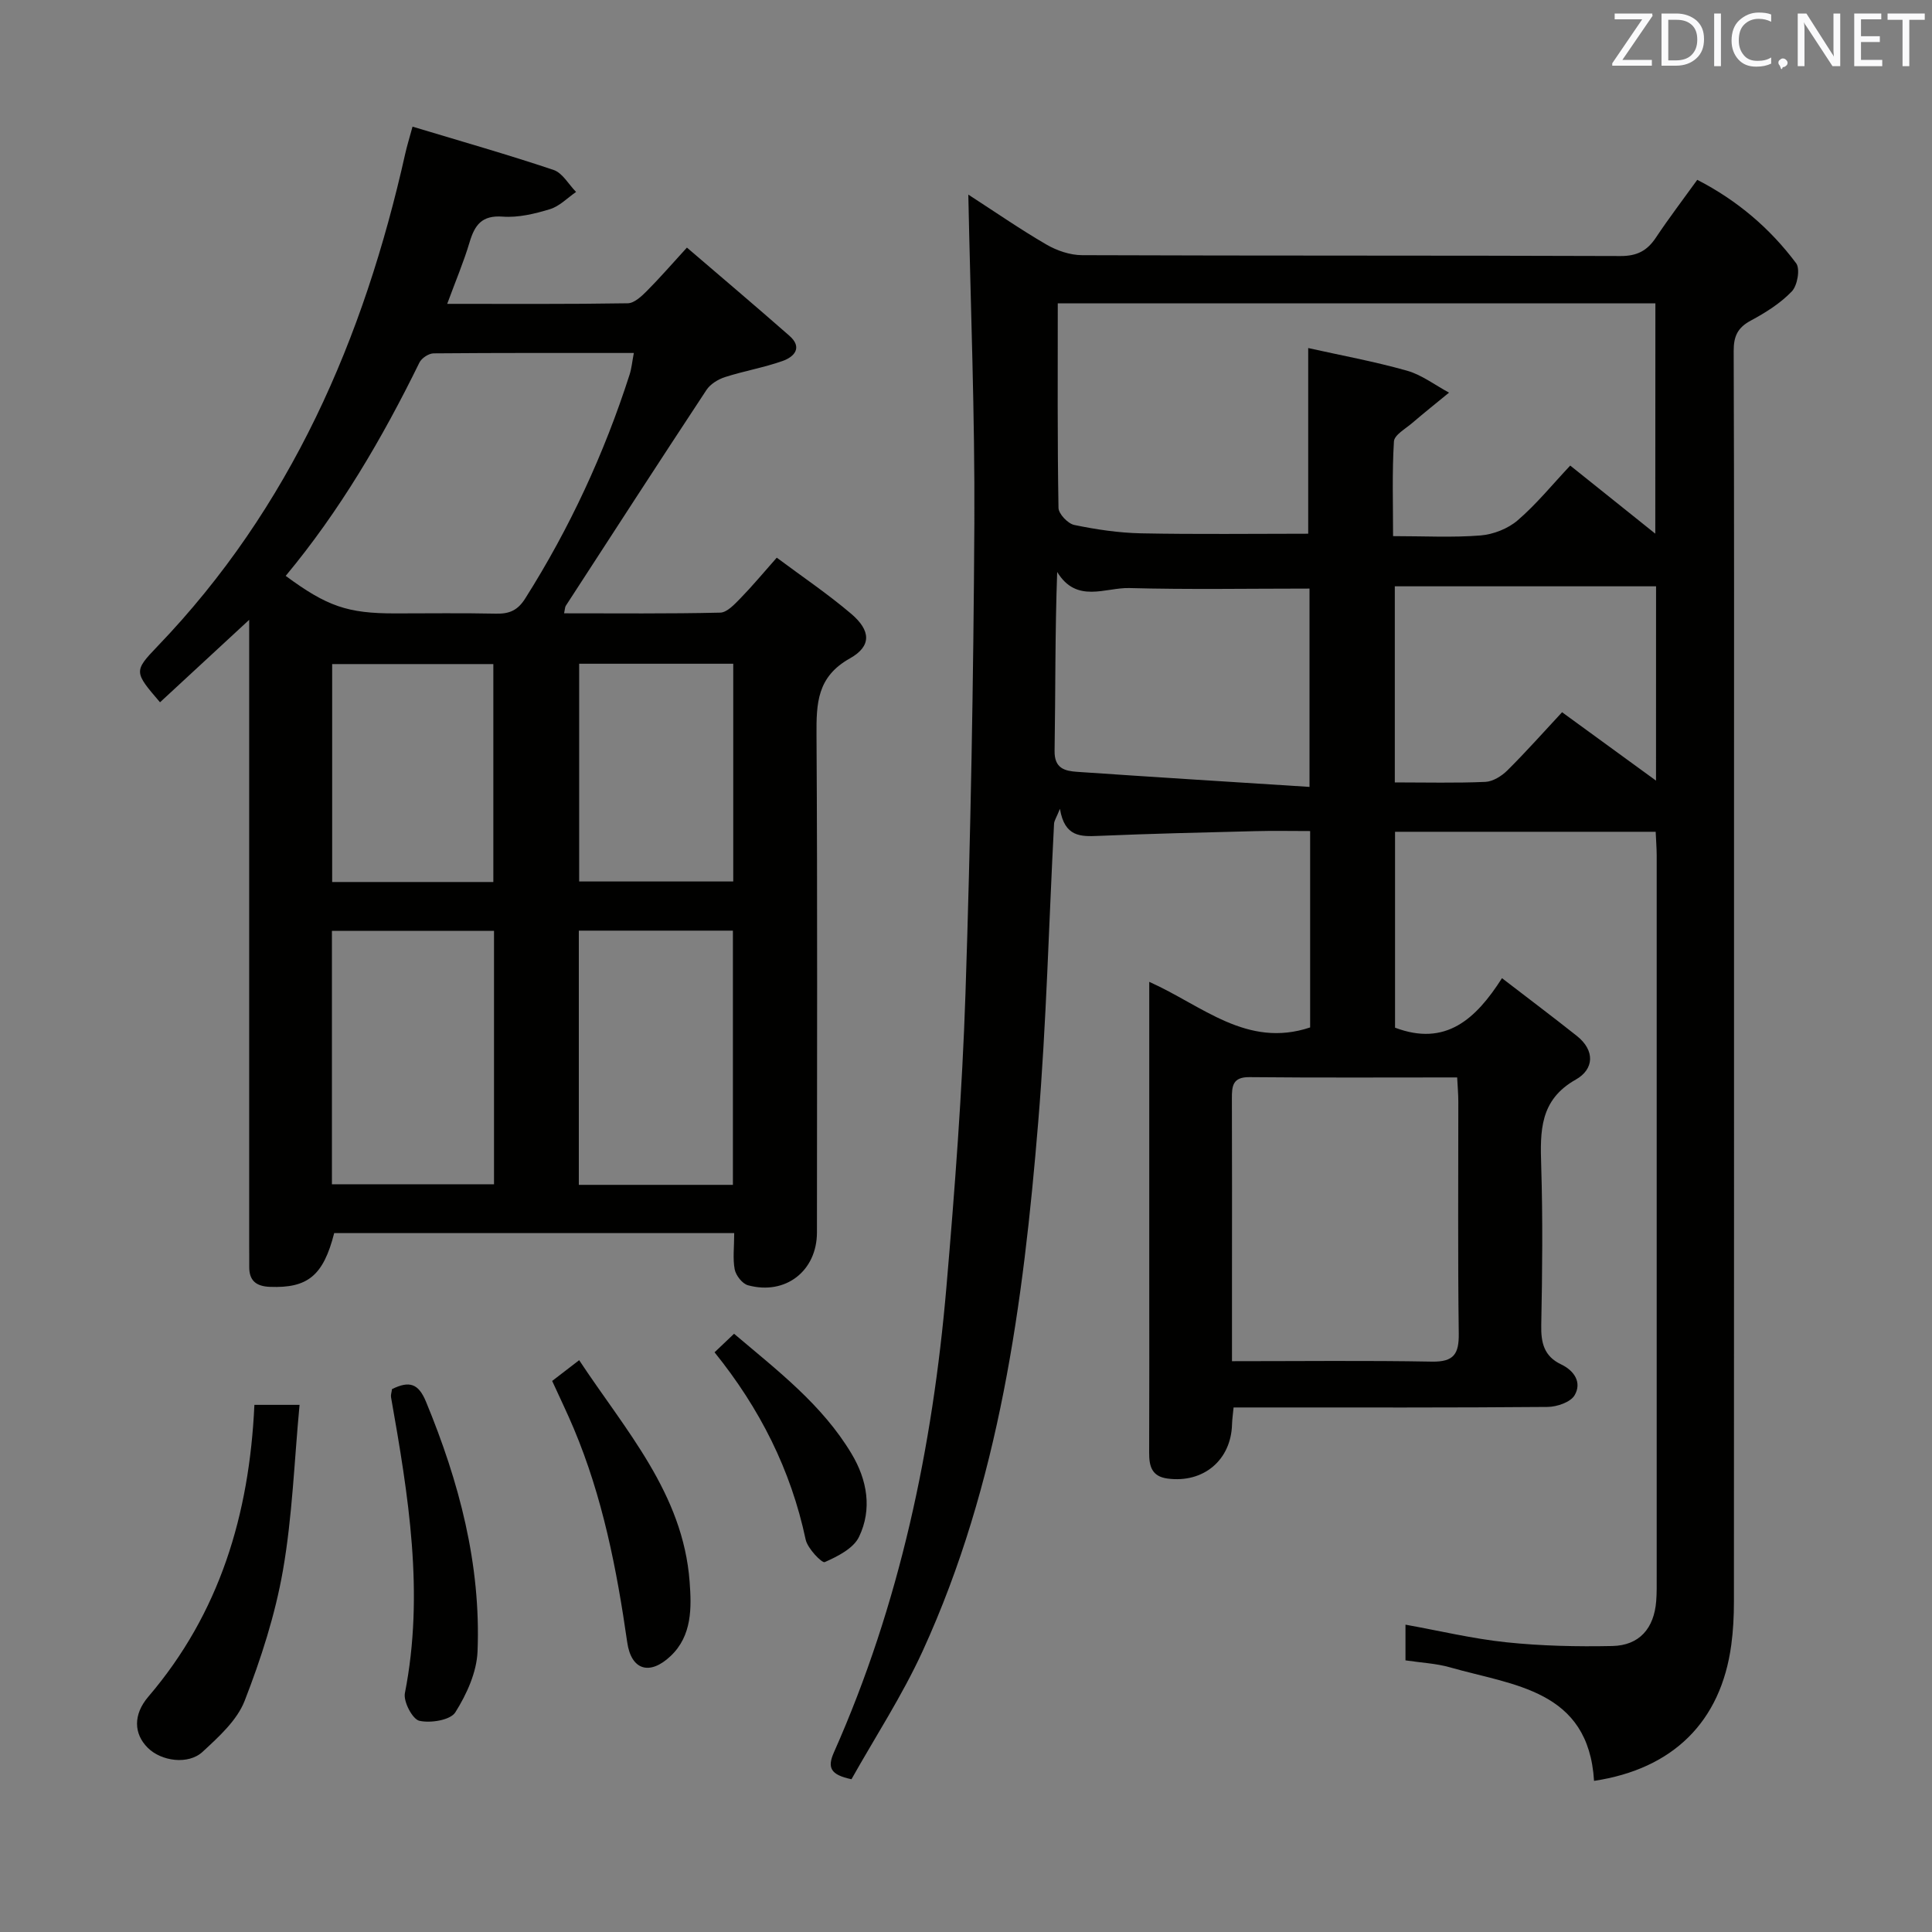 <svg enable-background="new 0 0 400 400" viewBox="0 0 400 400" xmlns="http://www.w3.org/2000/svg"><rect x="0" y="0" width="400" height="400" fill="#808080" stroke="none"/><path d="m342.79 172.21c-18.26 0-35.9 0-53.96 0v40.56c10.46 3.95 16.71-1.74 22.14-10.25 5.56 4.27 10.57 8.05 15.48 11.94 3.84 3.04 3.58 6.92-.19 9.05-7.51 4.23-7.39 10.68-7.17 17.83.34 10.99.23 22 .01 32.99-.08 3.68.58 6.47 4.11 8.15 2.75 1.31 4.34 3.77 2.79 6.4-.84 1.43-3.64 2.39-5.57 2.41-19.66.17-39.33.11-59 .11-1.96 0-3.93 0-6.03 0-.15 1.53-.29 2.5-.32 3.47-.19 7.43-5.93 12.24-13.35 11.25-3.28-.44-3.82-2.56-3.81-5.35.05-12 .02-24 .02-36 0-18.67 0-37.33 0-56 0-1.6 0-3.19 0-5.49 11.02 4.92 20.2 13.81 33.31 9.44 0-13.12 0-26.53 0-40.66-3.85 0-7.61-.08-11.36.02-10.81.27-21.62.52-32.42.98-3.72.16-7.06.25-8.02-5.6-.73 1.8-1.18 2.44-1.22 3.09-1.08 20.6-1.58 41.24-3.28 61.78-3.09 37.5-8.02 74.73-23.89 109.43-4.25 9.29-9.9 17.93-14.77 26.61-4.38-.92-5.03-2.41-3.64-5.55 13.64-30.7 20.44-63.1 23.3-96.39 1.73-20.2 3.27-40.44 3.94-60.69 1.07-32.43 1.66-64.89 1.84-97.35.12-22.45-.78-44.9-1.25-68.1 5.49 3.55 10.7 7.16 16.17 10.34 2.17 1.26 4.89 2.19 7.36 2.2 37.16.14 74.33.04 111.49.18 3.44.01 5.53-1.1 7.34-3.82 2.67-4.01 5.6-7.85 8.56-11.96 8.28 4.26 15.06 10.04 20.47 17.27.87 1.16.27 4.63-.9 5.84-2.37 2.47-5.43 4.39-8.48 6.03-2.72 1.46-3.56 3.23-3.55 6.29.12 33 .07 66 .07 98.99 0 53.33.01 106.66-.02 159.99 0 2.98-.15 5.99-.55 8.94-2.14 15.85-12.01 25.66-28.41 28.13-1.15-18.89-16.69-19.74-29.85-23.51-2.84-.81-5.87-.94-9.19-1.44 0-2.38 0-4.77 0-7.39 7.02 1.26 13.91 2.92 20.9 3.65 7.26.76 14.61.92 21.91.77 5.6-.11 8.66-3.64 9.1-9.31.13-1.66.1-3.33.1-5 0-49.83.01-99.66 0-149.49-.01-1.45-.13-2.91-.21-4.78zm-.06-109.4c-41.42 0-82.44 0-123.73 0 0 14.38-.09 28.36.15 42.34.02 1.25 1.95 3.27 3.28 3.54 4.53.94 9.18 1.63 13.8 1.73 11.6.23 23.2.08 34.62.08 0-12.71 0-25.4 0-38.44 6.62 1.48 13.62 2.76 20.43 4.68 3.09.87 5.83 3 8.73 4.55-2.55 2.09-5.13 4.15-7.64 6.3-1.38 1.19-3.69 2.46-3.77 3.8-.4 6.42-.18 12.88-.18 19.61 6.49 0 12.33.32 18.11-.14 2.67-.22 5.7-1.41 7.71-3.15 3.88-3.34 7.16-7.39 10.86-11.32 6.09 4.88 11.62 9.3 17.61 14.1.02-16.21.02-31.77.02-47.68zm-87.66 219.01c14.18 0 27.8-.16 41.41.09 4.55.08 5.6-1.62 5.54-5.85-.21-15.99-.08-31.98-.09-47.97 0-1.59-.15-3.18-.24-5.02-14.73 0-28.88.08-43.02-.06-3.49-.03-3.63 1.87-3.62 4.45.05 12.16.02 24.32.02 36.48zm16.05-118.9c0-14.8 0-28.14 0-41.06-12.76 0-25.04.22-37.32-.11-4.94-.13-10.9 3.27-14.92-3.33-.46 12.48-.34 24.76-.54 37.04-.06 3.66 2.15 4.16 4.66 4.34 15.87 1.09 31.75 2.07 48.12 3.12zm71.75-41.53c-18.25 0-35.99 0-54.09 0v40.6c6.47 0 12.62.16 18.75-.11 1.57-.07 3.38-1.21 4.56-2.38 3.87-3.84 7.49-7.93 11.32-12.04 6.89 5.01 12.96 9.43 19.45 14.16.01-13.76.01-26.72.01-40.23z" fill="#010100"/><path d="m152.01 255.3c-27.99 0-55.42 0-82.82 0-2.24 8.81-5.49 11.43-13.29 11.13-2.9-.11-4.34-1.3-4.3-4.22.02-1.33-.01-2.67-.01-4 0-40.99 0-81.98 0-122.97 0-1.95 0-3.9 0-6.91-6.71 6.2-12.58 11.63-18.46 17.07-5.34-6.24-5.51-6.4-.52-11.59 27.6-28.73 42.72-63.7 51.29-101.99.35-1.58.84-3.13 1.51-5.6 9.97 3.01 19.65 5.76 29.19 8.96 1.86.62 3.13 3 4.67 4.56-1.79 1.23-3.43 2.97-5.42 3.57-3.14.96-6.56 1.78-9.77 1.54-4.33-.32-5.79 1.73-6.86 5.31-1.22 4.09-2.9 8.04-4.63 12.75 12.89 0 25.14.08 37.39-.12 1.34-.02 2.85-1.45 3.95-2.55 2.68-2.69 5.17-5.57 8.29-8.98 7.17 6.15 14.25 12.14 21.22 18.26 2.77 2.43 1.02 4.35-1.39 5.21-3.9 1.38-8.03 2.08-11.97 3.35-1.42.46-3.01 1.44-3.81 2.65-9.79 14.85-19.46 29.79-29.14 44.71-.16.25-.14.61-.34 1.54 10.86 0 21.59.11 32.32-.14 1.43-.03 2.99-1.75 4.19-2.97 2.43-2.49 4.66-5.18 7.52-8.41 5.19 3.87 10.53 7.47 15.41 11.62 4.08 3.47 4.26 6.7-.28 9.24-6.8 3.81-6.94 9.3-6.9 15.86.21 34.32.1 68.65.09 102.97 0 7.98-6.5 13.07-14.28 10.95-1.17-.32-2.5-2.02-2.75-3.29-.42-2.22-.1-4.61-.1-7.51zm-92.86-136.07c8.57 6.32 12.83 7.77 22.58 7.77 6.99 0 13.98-.1 20.96.05 2.74.06 4.48-.65 6.05-3.14 9.19-14.53 16.35-29.98 21.6-46.32.43-1.33.55-2.76.89-4.51-14.2 0-27.83-.04-41.46.08-1.01.01-2.48.98-2.93 1.9-7.69 15.69-16.48 30.69-27.69 44.17zm9.57 73.5v52.46h33.56c0-17.65 0-34.89 0-52.46-11.22 0-22.14 0-33.56 0zm51.12-.05v52.63h31.9c0-17.64 0-35 0-52.63-10.67 0-21.08 0-31.9 0zm-51.07-10.07h33.37c0-15.19 0-30.17 0-45.12-11.35 0-22.25 0-33.37 0zm83.04-45.19c-10.9 0-21.3 0-31.9 0v45.08h31.9c0-15.09 0-29.84 0-45.08z" fill="#010100"/><path d="m52.67 290.86h9.35c-1.1 11.68-1.49 23.11-3.44 34.27-1.61 9.2-4.54 18.29-7.93 27.01-1.58 4.05-5.36 7.46-8.7 10.55-2.96 2.75-8.57 1.96-11.36-.83-2.89-2.88-3.07-6.84.12-10.58 14.76-17.26 20.92-37.69 21.96-60.42z" fill="#010100"/><path d="m81.16 287.6c3.61-1.77 5.47-1.17 7.03 2.59 6.86 16.59 11.4 33.68 10.68 51.72-.17 4.31-2.25 8.88-4.6 12.61-1.02 1.62-5.12 2.28-7.45 1.75-1.42-.32-3.34-3.98-2.99-5.73 4.07-20.69.71-40.97-2.87-61.26-.08-.47.11-.98.2-1.68z" fill="#010100"/><path d="m114.32 285.91c1.75-1.35 3.43-2.64 5.59-4.3 9.57 14.51 21.51 27.58 22.87 45.88.4 5.33.54 11.16-3.95 15.39-4.3 4.06-8.14 2.94-8.97-2.86-2.17-15.16-5.1-30.1-11.08-44.29-1.34-3.19-2.86-6.31-4.46-9.82z" fill="#010100"/><path d="m147.94 279.98c1.34-1.27 2.5-2.38 4.04-3.84 8.98 7.62 18.25 14.67 24.34 24.87 3.24 5.42 4.28 11.46 1.53 17.18-1.15 2.4-4.43 4.05-7.1 5.23-.56.25-3.56-2.82-3.95-4.68-3.06-14.42-9.49-27.15-18.86-38.76z" fill="#010100"/><g fill="#fafafb"><path d="m342.2 3.2-6.3 9.2h6.1v1.2h-8.2v-.5l6.2-9.1h-5.7v-1.2h7.8v.4z"/><path d="m344 13.7v-10.9h3.1c1.6 0 3 .5 4.1 1.4 1.1 1 1.6 2.2 1.6 3.9s-.5 3-1.6 4-2.5 1.5-4.2 1.5h-3zm1.4-9.6v8.4h1.6c1.4 0 2.5-.4 3.2-1.1.8-.8 1.2-1.8 1.2-3.2s-.4-2.4-1.2-3.1-1.8-1-3.1-1z"/><path d="m356.3 2.8v10.9h-1.4v-10.9z"/><path d="m366.6 13.2c-.8.4-1.8.6-3 .6-1.6 0-2.8-.5-3.7-1.5s-1.4-2.3-1.4-3.9c0-1.7.5-3.2 1.6-4.2s2.4-1.6 4-1.6c1 0 1.9.1 2.6.4v1.5c-.8-.4-1.6-.6-2.6-.6-1.2 0-2.2.4-3 1.2s-1.1 1.9-1.1 3.3c0 1.3.4 2.3 1.1 3.1s1.6 1.1 2.8 1.1c1.1 0 2-.2 2.8-.7v1.3z"/><path d="m368.2 13c0-.3.1-.5.3-.6.2-.2.4-.3.6-.3.3 0 .5.1.7.3s.3.4.3.6-.1.5-.3.6c-.2.2-.4.3-.7.3-.3 1-.5-.1-.6-.3-.2-.2-.3-.4-.3-.6z"/><path d="m381.1 13.7h-1.7l-5.5-8.4c-.2-.2-.3-.5-.4-.7 0 .2.1.8.1 1.5v7.6h-1.4v-10.9h1.8l5.3 8.3c.3.4.4.6.4.8 0-.3-.1-.8-.1-1.6v-7.5h1.4v10.9z"/><path d="m389.7 13.7h-5.8v-10.9h5.6v1.2h-4.2v3.5h3.9v1.2h-3.9v3.7h4.4z"/><path d="m398.4 4.1h-3.1v9.6h-1.4v-9.6h-3.1v-1.3h7.7v1.3z"/></g></svg>